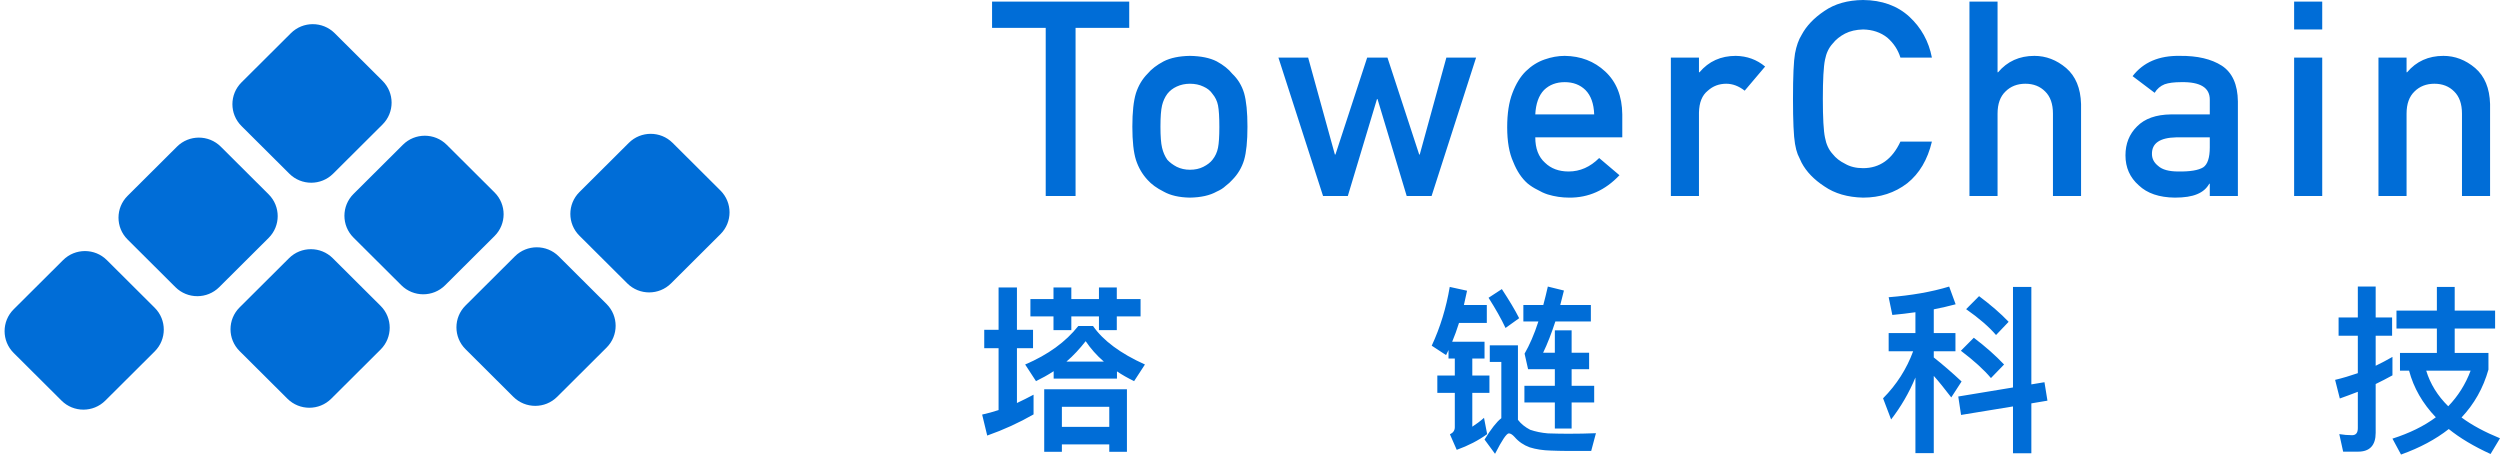 <?xml version="1.0" encoding="UTF-8"?>
<svg width="220px" height="40px" viewBox="0 0 220 40" version="1.1" xmlns="http://www.w3.org/2000/svg" xmlns:xlink="http://www.w3.org/1999/xlink">
    <!-- Generator: Sketch 51.3 (57544) - http://www.bohemiancoding.com/sketch -->
    <title>Group Copy</title>
    <desc>Created with Sketch.</desc>
    <defs></defs>
    <g id="Page-2" stroke="none" stroke-width="1" fill="none" fill-rule="evenodd">
        <g id="Desktop-HD-Copy" transform="translate(-140, -20)" fill="#006DD7">
            <g id="Group-Copy" transform="translate(140, 20)">
                <path d="M1.201,27.221 L5.551,22.889 C6.614,21.829 8.339,21.829 9.403,22.889 L13.616,27.085 C14.679,28.145 14.679,29.862 13.616,30.922 L9.266,35.254 C8.202,36.314 6.478,36.314 5.414,35.254 L1.201,31.058 C0.138,29.998 0.138,28.281 1.201,27.221 Z M11.225,17.237 L15.575,12.904 C16.638,11.845 18.363,11.845 19.427,12.904 L23.64,17.101 C24.703,18.16 24.703,19.878 23.64,20.937 L19.29,25.27 C18.226,26.329 16.502,26.329 15.438,25.27 L11.225,21.073 C10.162,20.014 10.162,18.296 11.225,17.237 Z M21.082,27.055 L25.432,22.723 C26.496,21.663 28.22,21.663 29.284,22.723 L33.497,26.919 C34.56,27.978 34.56,29.696 33.497,30.756 L29.147,35.088 C28.084,36.147 26.359,36.147 25.295,35.088 L21.082,30.892 C20.019,29.832 20.019,28.114 21.082,27.055 Z M40.964,26.889 L45.313,22.556 C46.377,21.497 48.101,21.497 49.165,22.556 L53.378,26.753 C54.442,27.812 54.442,29.53 53.378,30.589 L49.028,34.922 C47.965,35.981 46.24,35.981 45.176,34.922 L40.964,30.725 C39.9,29.666 39.9,27.948 40.964,26.889 Z M21.249,7.252 L25.599,2.92 C26.662,1.861 28.387,1.861 29.451,2.92 L33.664,7.116 C34.727,8.176 34.727,9.894 33.664,10.953 L29.314,15.285 C28.251,16.345 26.526,16.345 25.462,15.285 L21.249,11.089 C20.186,10.03 20.186,8.312 21.249,7.252 Z M31.106,17.07 L35.456,12.738 C36.52,11.679 38.244,11.679 39.308,12.738 L43.521,16.934 C44.584,17.994 44.584,19.712 43.521,20.771 L39.171,25.103 C38.108,26.163 36.383,26.163 35.319,25.103 L31.106,20.907 C30.043,19.848 30.043,18.13 31.106,17.07 Z M50.988,16.904 L55.337,12.572 C56.401,11.512 58.125,11.512 59.189,12.572 L63.402,16.768 C64.466,17.828 64.466,19.546 63.402,20.605 L59.053,24.937 C57.989,25.997 56.264,25.997 55.2,24.937 L50.988,20.741 C49.924,19.682 49.924,17.964 50.988,16.904 Z" id="Combined-Shape"></path>
                <path d="M90.676,26.315 L92.707,26.315 L92.707,25.297 L94.277,25.297 L94.277,26.315 L96.708,26.315 L96.708,25.297 L98.278,25.297 L98.278,26.315 L100.37,26.315 L100.37,27.843 L98.278,27.843 L98.278,29.052 L96.708,29.052 L96.708,27.843 L94.277,27.843 L94.277,29.052 L92.707,29.052 L92.707,27.843 L90.676,27.843 L90.676,26.315 Z M92.722,32.664 C92.215,32.999 91.691,33.285 91.168,33.54 L90.214,32.076 C92.23,31.216 93.784,30.087 94.892,28.686 L96.185,28.686 C97.077,29.975 98.601,31.105 100.755,32.076 L99.801,33.54 C99.247,33.269 98.739,32.983 98.293,32.68 L98.293,33.317 L92.722,33.317 L92.722,32.664 Z M97.139,31.821 C96.493,31.264 95.969,30.659 95.539,30.023 C95.015,30.691 94.461,31.296 93.846,31.821 L97.139,31.821 Z M99.17,34.256 L99.17,39.761 L97.616,39.761 L97.616,39.109 L93.446,39.109 L93.446,39.761 L91.891,39.761 L91.891,34.256 L99.17,34.256 Z M93.446,37.565 L97.616,37.565 L97.616,35.799 L93.446,35.799 L93.446,37.565 Z M86.613,29.02 L87.875,29.02 L87.875,25.297 L89.491,25.297 L89.491,29.02 L90.907,29.02 L90.907,30.644 L89.491,30.644 L89.491,35.465 C89.983,35.242 90.46,34.988 90.953,34.733 L90.953,36.467 C89.676,37.199 88.321,37.82 86.875,38.329 L86.429,36.483 C86.921,36.372 87.398,36.245 87.875,36.086 L87.875,30.644 L86.613,30.644 L86.613,29.02 Z M134.148,33.953 L136.826,33.953 L136.826,32.489 L134.471,32.489 L134.163,31.121 C134.594,30.373 135.01,29.434 135.379,28.288 L134.056,28.288 L134.056,26.84 L135.81,26.84 C135.948,26.315 136.087,25.774 136.21,25.217 L137.626,25.567 C137.518,26.013 137.41,26.427 137.303,26.84 L139.996,26.84 L139.996,28.288 L136.872,28.288 C136.533,29.323 136.179,30.246 135.795,31.041 L136.826,31.041 L136.826,29.068 L138.303,29.068 L138.303,31.041 L139.842,31.041 L139.842,32.489 L138.303,32.489 L138.303,33.953 L140.288,33.953 L140.288,35.417 L138.303,35.417 L138.303,37.709 L136.826,37.709 L136.826,35.417 L134.148,35.417 L134.148,33.953 Z M132.163,25.44 C132.809,26.427 133.317,27.27 133.686,28.002 L132.486,28.861 C132.117,28.066 131.609,27.175 130.993,26.204 L132.163,25.44 Z M137.98,38.17 C138.842,38.17 139.672,38.154 140.442,38.122 L140.026,39.682 L137.857,39.682 C137.395,39.682 136.933,39.666 136.472,39.65 C135.795,39.634 135.164,39.539 134.61,39.364 C134.086,39.173 133.64,38.87 133.286,38.456 C133.086,38.234 132.917,38.138 132.778,38.138 C132.578,38.138 132.178,38.727 131.563,39.936 L130.639,38.679 C131.209,37.756 131.701,37.12 132.117,36.802 L132.117,31.853 L131.101,31.853 L131.101,30.389 L133.579,30.389 L133.579,36.945 C133.856,37.311 134.225,37.597 134.656,37.82 C135.118,37.979 135.641,38.091 136.225,38.138 C136.81,38.154 137.395,38.17 137.98,38.17 Z M127.577,25.249 L129.101,25.583 C129.008,26.029 128.916,26.443 128.824,26.84 L130.84,26.84 L130.84,28.416 L128.393,28.416 C128.208,29.005 128.008,29.561 127.793,30.071 L130.639,30.071 L130.639,31.551 L129.562,31.551 L129.562,33.046 L131.07,33.046 L131.07,34.574 L129.562,34.574 L129.562,37.549 C129.901,37.327 130.255,37.072 130.593,36.77 L130.87,38.202 C130.101,38.759 129.208,39.22 128.193,39.586 L127.593,38.218 C127.87,38.091 128.023,37.884 128.023,37.597 L128.023,34.574 L126.485,34.574 L126.485,33.046 L128.023,33.046 L128.023,31.551 L127.469,31.551 L127.469,30.803 L127.254,31.248 L125.992,30.421 C126.746,28.798 127.269,27.079 127.577,25.249 Z M179.913,33.635 L180.175,35.258 L178.759,35.497 L178.759,39.889 L177.143,39.889 L177.143,35.767 L172.573,36.515 L172.327,34.892 L177.143,34.097 L177.143,25.249 L178.759,25.249 L178.759,33.826 L179.913,33.635 Z M174.158,26.061 C175.174,26.825 176.051,27.572 176.759,28.32 L175.651,29.482 C175.035,28.766 174.158,28.002 173.019,27.206 L174.158,26.061 Z M173.696,29.721 C174.743,30.516 175.62,31.296 176.358,32.076 L175.204,33.269 C174.589,32.537 173.696,31.726 172.558,30.866 L173.696,29.721 Z M166.202,29.307 L168.557,29.307 L168.557,27.477 C167.895,27.572 167.218,27.652 166.525,27.716 L166.202,26.156 C168.187,25.997 169.957,25.695 171.526,25.217 L172.096,26.777 C171.48,26.936 170.849,27.095 170.172,27.222 L170.172,29.307 L172.08,29.307 L172.08,30.914 L170.172,30.914 L170.172,31.455 C170.973,32.092 171.788,32.792 172.619,33.571 L171.711,34.972 C171.111,34.192 170.603,33.555 170.172,33.078 L170.172,39.873 L168.557,39.873 L168.557,33.221 C168.003,34.558 167.279,35.799 166.418,36.913 L165.71,35.051 C166.91,33.842 167.787,32.458 168.356,30.914 L166.202,30.914 L166.202,29.307 Z M207.52,39.745 L206.197,39.745 L205.858,38.202 C206.243,38.266 206.612,38.297 206.981,38.297 C207.32,38.297 207.489,38.091 207.489,37.677 L207.489,34.478 C206.966,34.685 206.427,34.876 205.904,35.067 L205.489,33.428 C206.166,33.269 206.828,33.062 207.489,32.839 L207.489,29.546 L205.796,29.546 L205.796,27.938 L207.489,27.938 L207.489,25.217 L209.059,25.217 L209.059,27.938 L210.505,27.938 L210.505,29.546 L209.059,29.546 L209.059,32.187 C209.551,31.948 210.044,31.694 210.536,31.407 L210.536,33.03 C210.044,33.301 209.551,33.555 209.059,33.794 L209.059,38.091 C209.059,39.188 208.536,39.745 207.52,39.745 Z M210.89,27.334 L214.445,27.334 L214.445,25.249 L216.014,25.249 L216.014,27.334 L219.569,27.334 L219.569,28.909 L216.014,28.909 L216.014,31.057 L218.984,31.057 L218.984,32.521 C218.523,34.16 217.723,35.56 216.615,36.738 C217.538,37.422 218.677,38.027 220,38.568 L219.169,39.952 C217.707,39.284 216.476,38.552 215.491,37.756 C214.337,38.663 212.937,39.411 211.29,40 L210.536,38.6 C212.029,38.122 213.306,37.502 214.352,36.722 C213.183,35.497 212.398,34.128 211.998,32.617 L211.198,32.617 L211.198,31.057 L214.445,31.057 L214.445,28.909 L210.89,28.909 L210.89,27.334 Z M213.506,32.617 C213.86,33.778 214.506,34.828 215.445,35.751 C216.307,34.86 216.968,33.81 217.415,32.617 L213.506,32.617 Z" id="塔-链-科-技"></path>
                <path d="M92.023,2.453 L87.302,2.453 L87.302,0.141 L99.372,0.141 L99.372,2.453 L94.65,2.453 L94.65,17.25 L92.023,17.25 L92.023,2.453 Z M99.647,11.148 C99.647,9.865 99.753,8.879 99.966,8.191 C100.187,7.518 100.526,6.951 100.984,6.489 C101.323,6.083 101.796,5.719 102.404,5.398 C103.003,5.093 103.773,4.933 104.711,4.917 C105.682,4.933 106.467,5.093 107.066,5.398 C107.658,5.719 108.115,6.083 108.439,6.489 C108.928,6.951 109.275,7.518 109.48,8.191 C109.677,8.879 109.776,9.865 109.776,11.148 C109.776,12.431 109.677,13.409 109.48,14.082 C109.275,14.755 108.928,15.337 108.439,15.83 C108.281,16.01 108.088,16.186 107.859,16.358 C107.654,16.554 107.39,16.722 107.066,16.863 C106.467,17.199 105.682,17.375 104.711,17.391 C103.773,17.375 103.003,17.199 102.404,16.863 C101.796,16.558 101.323,16.214 100.984,15.83 C100.526,15.337 100.187,14.755 99.966,14.082 C99.753,13.409 99.647,12.431 99.647,11.148 Z M107.303,11.172 C107.303,10.303 107.263,9.67 107.185,9.271 C107.106,8.887 106.944,8.551 106.699,8.261 C106.518,7.988 106.25,7.772 105.895,7.616 C105.555,7.452 105.161,7.369 104.711,7.369 C104.293,7.369 103.907,7.452 103.552,7.616 C103.212,7.772 102.936,7.988 102.723,8.261 C102.51,8.551 102.356,8.887 102.262,9.271 C102.167,9.67 102.12,10.295 102.12,11.148 C102.12,11.993 102.167,12.611 102.262,13.002 C102.356,13.401 102.51,13.753 102.723,14.058 C102.936,14.293 103.212,14.5 103.552,14.68 C103.907,14.852 104.293,14.938 104.711,14.938 C105.161,14.938 105.555,14.852 105.895,14.68 C106.25,14.5 106.518,14.293 106.699,14.058 C106.944,13.753 107.106,13.401 107.185,13.002 C107.263,12.611 107.303,12.001 107.303,11.172 Z M121.222,8.719 L121.174,8.719 L118.607,17.25 L116.429,17.25 L112.5,5.069 L115.116,5.069 L117.47,13.601 L117.518,13.601 L120.311,5.069 L122.097,5.069 L124.89,13.601 L124.937,13.601 L127.28,5.069 L129.896,5.069 L125.979,17.25 L123.79,17.25 L121.222,8.719 Z M135.105,12.087 C135.105,13.065 135.389,13.808 135.957,14.317 C136.486,14.833 137.18,15.091 138.04,15.091 C139.042,15.091 139.937,14.696 140.726,13.906 L142.513,15.42 C141.258,16.75 139.783,17.407 138.087,17.391 C137.44,17.391 136.809,17.297 136.194,17.109 C135.886,17.008 135.586,16.871 135.294,16.699 C134.987,16.55 134.699,16.366 134.431,16.147 C133.91,15.693 133.488,15.06 133.164,14.246 C132.809,13.464 132.632,12.447 132.632,11.195 C132.632,9.99 132.786,8.989 133.093,8.191 C133.401,7.377 133.795,6.736 134.277,6.266 C134.766,5.789 135.314,5.445 135.922,5.234 C136.521,5.023 137.113,4.917 137.697,4.917 C139.101,4.933 140.288,5.39 141.258,6.29 C142.245,7.205 142.746,8.465 142.761,10.068 L142.761,12.087 L135.105,12.087 Z M140.288,10.068 C140.257,9.122 140,8.406 139.519,7.921 C139.046,7.459 138.438,7.229 137.697,7.229 C136.955,7.229 136.348,7.459 135.874,7.921 C135.409,8.406 135.152,9.122 135.105,10.068 L140.288,10.068 Z M147.036,5.069 L149.509,5.069 L149.509,6.36 L149.556,6.36 C150.369,5.398 151.434,4.917 152.751,4.917 C153.738,4.933 154.597,5.245 155.331,5.856 L153.532,7.98 C153.012,7.573 152.471,7.369 151.911,7.369 C151.28,7.369 150.74,7.573 150.29,7.98 C149.785,8.379 149.525,9.024 149.509,9.916 L149.509,17.25 L147.036,17.25 L147.036,5.069 Z M170.007,12.462 C169.629,14.051 168.907,15.271 167.842,16.124 C166.745,16.969 165.448,17.391 163.949,17.391 C162.592,17.36 161.46,17.031 160.552,16.405 C159.629,15.803 158.959,15.107 158.541,14.317 C158.414,14.058 158.3,13.812 158.198,13.577 C158.103,13.335 158.024,13.03 157.961,12.662 C157.843,11.973 157.783,10.651 157.783,8.696 C157.783,6.708 157.843,5.378 157.961,4.706 C158.087,4.033 158.28,3.489 158.541,3.075 C158.959,2.284 159.629,1.58 160.552,0.962 C161.46,0.336 162.592,0.016 163.949,0 C165.613,0.016 166.97,0.505 168.019,1.467 C169.069,2.437 169.731,3.638 170.007,5.069 L167.238,5.069 C167.025,4.381 166.639,3.794 166.079,3.309 C165.495,2.848 164.785,2.609 163.949,2.593 C163.333,2.609 162.805,2.73 162.363,2.957 C161.913,3.192 161.55,3.485 161.274,3.837 C160.935,4.205 160.71,4.678 160.6,5.257 C160.473,5.867 160.41,7.014 160.41,8.696 C160.41,10.378 160.473,11.516 160.6,12.11 C160.71,12.705 160.935,13.186 161.274,13.554 C161.55,13.906 161.913,14.191 162.363,14.41 C162.805,14.669 163.333,14.798 163.949,14.798 C165.416,14.798 166.513,14.019 167.238,12.462 L170.007,12.462 Z M173.312,0.141 L175.785,0.141 L175.785,6.36 L175.832,6.36 C176.645,5.398 177.71,4.917 179.027,4.917 C180.045,4.917 180.976,5.273 181.82,5.985 C182.656,6.705 183.094,7.761 183.133,9.153 L183.133,17.25 L180.66,17.25 L180.66,9.998 C180.66,9.145 180.431,8.496 179.974,8.05 C179.524,7.596 178.944,7.369 178.234,7.369 C177.524,7.369 176.94,7.596 176.483,8.05 C176.017,8.496 175.785,9.145 175.785,9.998 L175.785,17.25 L173.312,17.25 L173.312,0.141 Z M194.461,16.171 L194.413,16.171 C194.185,16.585 193.83,16.89 193.348,17.086 C192.875,17.289 192.22,17.391 191.384,17.391 C190.011,17.375 188.954,17.016 188.213,16.311 C187.432,15.623 187.041,14.743 187.041,13.671 C187.041,12.646 187.38,11.797 188.059,11.125 C188.737,10.436 189.731,10.084 191.041,10.068 L194.461,10.068 L194.461,8.789 C194.476,7.718 193.636,7.197 191.94,7.229 C191.325,7.229 190.84,7.291 190.485,7.416 C190.114,7.565 189.822,7.815 189.609,8.167 L187.668,6.701 C188.607,5.48 189.992,4.886 191.822,4.917 C193.368,4.901 194.603,5.191 195.526,5.785 C196.449,6.395 196.918,7.444 196.934,8.93 L196.934,17.25 L194.461,17.25 L194.461,16.171 Z M194.461,12.087 L191.502,12.087 C190.066,12.118 189.356,12.607 189.372,13.554 C189.372,13.968 189.558,14.32 189.928,14.61 C190.283,14.931 190.871,15.091 191.692,15.091 C192.725,15.107 193.455,14.985 193.881,14.727 C194.267,14.469 194.461,13.882 194.461,12.967 L194.461,12.087 Z M201.883,5.069 L204.356,5.069 L204.356,17.25 L201.883,17.25 L201.883,5.069 Z M201.883,0.141 L204.356,0.141 L204.356,2.593 L201.883,2.593 L201.883,0.141 Z M209.305,5.069 L211.778,5.069 L211.778,6.36 L211.826,6.36 C212.638,5.398 213.703,4.917 215.021,4.917 C216.038,4.917 216.969,5.273 217.813,5.985 C218.65,6.705 219.088,7.761 219.127,9.153 L219.127,17.25 L216.654,17.25 L216.654,9.998 C216.654,9.145 216.425,8.496 215.967,8.05 C215.518,7.596 214.938,7.369 214.228,7.369 C213.518,7.369 212.934,7.596 212.477,8.05 C212.011,8.496 211.778,9.145 211.778,9.998 L211.778,17.25 L209.305,17.25 L209.305,5.069 Z" id="TowerChain"></path>
            </g>
        </g>
    </g>
</svg>